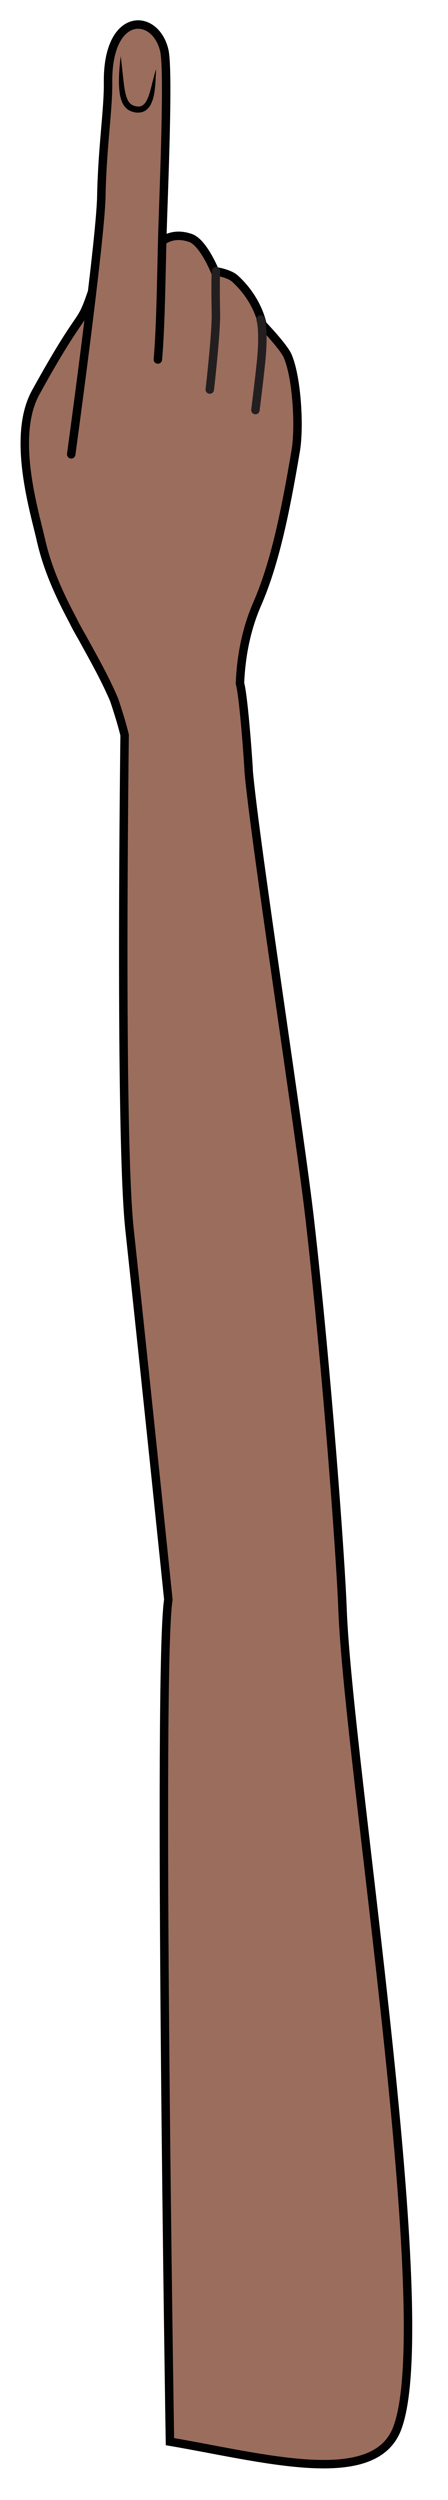 <?xml version="1.0" encoding="utf-8"?>
<!-- Generator: Adobe Illustrator 16.0.0, SVG Export Plug-In . SVG Version: 6.00 Build 0)  -->
<!DOCTYPE svg PUBLIC "-//W3C//DTD SVG 1.1//EN" "http://www.w3.org/Graphics/SVG/1.1/DTD/svg11.dtd">
<svg version="1.1" id="Layer_1" xmlns="http://www.w3.org/2000/svg" xmlns:xlink="http://www.w3.org/1999/xlink" x="0px" y="0px"
	 width="159px" height="887px" viewBox="0 0 159 887" enable-background="new 0 0 159 887" xml:space="preserve">
<path id="skin2" fill="#9B6D5D" stroke="#000100" stroke-width="3" stroke-miterlimit="10" d="M121.559,570.777
	c-0.617-17.229-5.386-83.396-11.554-137.641c-3.588-31.532-19.37-133.297-21.739-159.347c0.094-0.16-1.674-26.283-3.104-31.35
	c0.37-8.834,1.975-18.616,6.092-28.076c5.982-13.75,9.717-30.747,13.715-54.505c1.393-8.291,0.444-25.783-2.859-33.517
	c-1.407-3.3-8.99-11.2-8.99-11.2s-1.402-8.658-9.662-16.235c-2.223-2.036-7.199-2.695-7.199-2.695s-4.12-10.243-8.694-11.795
	c-11.507-3.884-15.102,8.663-15.102,8.663l-19.308,24.89l-0.999-12.907c-3.912,11.228-2.972,4.239-19.473,34.156
	c-8.682,15.729-0.44,42.259,1.843,52.39c2.327,10.325,6.583,19.513,11.254,28.333c1.085,2.185,2.162,4.159,3.228,5.964
	c4.102,7.457,8.252,14.762,11.499,22.406c1.541,4.594,2.781,8.656,3.723,12.489c0,0-1.873,141.827,1.745,175.475
	c6.681,62.105,13.771,131.312,13.771,131.312c-3.869,23.911,0.568,298.74,0.568,298.74c32.814,5.6,71.833,16.673,80.431-4.167
	C155.992,825.209,123.539,625.77,121.559,570.777z"/>
<path id="skin1" fill="#9B6D5D" d="M25.271,161.205c0,0,10.372-75.635,10.687-91.42c0.354-17.823,2.497-30.833,2.387-40.511
	C38.05,3.912,55.089,4.365,58.299,17.858c1.668,7.011-0.219,49.992-0.643,64.637c-0.4,13.508-0.562,32.966-1.626,45.059"/>
<path fill="none" stroke="#000100" stroke-width="3" stroke-linecap="round" stroke-linejoin="round" d="M25.271,161.205
	c0,0,10.372-75.635,10.687-91.42c0.354-17.823,2.497-30.833,2.387-40.511C38.05,3.912,55.089,4.365,58.299,17.858
	c1.668,7.011-0.219,49.992-0.643,64.637c-0.4,13.508-0.562,32.966-1.626,45.059"/>
<path d="M42.849,19.966c0,0,0.097,0.607,0.213,1.669c0.114,1.058,0.278,2.574,0.476,4.39c0.197,1.806,0.383,3.922,0.78,6.082
	c0.395,2.126,1.075,4.454,2.745,5.206c0.793,0.407,2.038,0.61,2.765,0.407c0.797-0.198,1.487-0.812,2.004-1.677
	c1.018-1.745,1.503-3.85,1.958-5.583c0.419-1.759,0.828-3.244,1.101-4.28c0.288-1.034,0.51-1.608,0.51-1.608s-0.03,0.609-0.082,1.68
	c-0.081,1.062-0.081,2.588-0.265,4.426c-0.2,1.829-0.387,4.017-1.518,6.322c-0.562,1.11-1.596,2.385-3.16,2.787
	c-1.602,0.368-2.902,0.125-4.291-0.493c-1.381-0.676-2.341-1.994-2.828-3.23c-0.509-1.253-0.715-2.498-0.85-3.667
	c-0.261-2.351-0.207-4.498-0.126-6.338C42.485,22.387,42.849,19.966,42.849,19.966z"/>
<path fill="none" stroke="#231F20" stroke-width="3" stroke-linecap="round" stroke-linejoin="round" d="M76.638,96.244
	c0,0-0.258,3.603-0.013,14.912c0.145,6.953-2.166,27.066-2.166,27.066"/>
<path fill="none" stroke="#231F20" stroke-width="3" stroke-linecap="round" stroke-linejoin="round" d="M92.51,113.358
	c0,0,1.27,3.812,0.15,14.932c-0.695,6.839-2.012,17.209-2.012,17.209"/>
<path id="anchor" display="none" fill="#FF0000" d="M52.829,14.828c1.562-1.562,1.562-4.094,0-5.656
	c-1.562-1.563-4.095-1.563-5.657,0c-1.562,1.562-1.562,4.094,0,5.656C48.734,16.391,51.266,16.391,52.829,14.828"/>
</svg>
